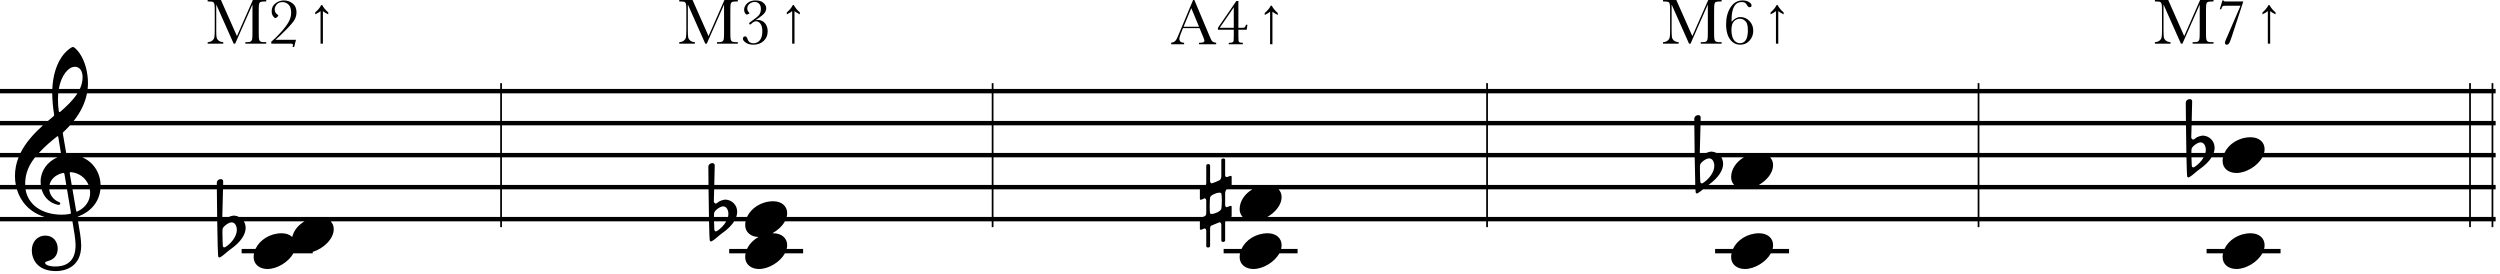 <svg width="493" height="54" viewBox="0 0 493 54" fill="none" xmlns="http://www.w3.org/2000/svg">
<path fill-rule="evenodd" clip-rule="evenodd" d="M49.862 0L46.726 7.122L43.571 0H40.95V0.292H41.184C41.62 0.292 41.902 0.33 42.029 0.406C42.16 0.482 42.244 0.62 42.282 0.819C42.325 1.018 42.346 1.46 42.346 2.146V5.891C42.346 6.602 42.321 7.088 42.27 7.351C42.219 7.613 42.077 7.835 41.844 8.017C41.616 8.195 41.318 8.294 40.95 8.315V8.607H44.028V8.315C43.63 8.29 43.321 8.184 43.101 7.998C42.881 7.808 42.75 7.588 42.708 7.338C42.665 7.088 42.644 6.618 42.644 5.929V0.889L46.078 8.607H46.377L49.785 0.889V6.367C49.785 7.086 49.764 7.545 49.722 7.744C49.684 7.939 49.593 8.083 49.449 8.176C49.309 8.269 49.057 8.315 48.694 8.315H48.389V8.607H52.502V8.315H52.121C51.732 8.315 51.468 8.265 51.328 8.163C51.193 8.062 51.108 7.907 51.074 7.7C51.04 7.488 51.023 7.044 51.023 6.367V2.146C51.023 1.43 51.044 0.978 51.087 0.787C51.133 0.597 51.222 0.468 51.353 0.4C51.484 0.328 51.762 0.292 52.185 0.292H52.502V0H49.862ZM53.499 8.214V8.607H57.237C57.479 8.607 57.627 8.618 57.682 8.639C57.737 8.665 57.764 8.741 57.764 8.868C57.764 8.94 57.758 8.997 57.745 9.039C57.72 9.115 57.707 9.191 57.707 9.268H58.006L58.367 7.846H54.33C54.868 7.393 55.577 6.718 56.457 5.821C57.341 4.919 57.898 4.251 58.126 3.815C58.355 3.375 58.469 2.911 58.469 2.425C58.469 1.65 58.213 1.066 57.701 0.673C57.193 0.279 56.622 0.083 55.987 0.083C55.386 0.083 54.834 0.273 54.33 0.654C53.827 1.03 53.575 1.542 53.575 2.19C53.575 2.592 53.664 2.922 53.842 3.18C54.023 3.434 54.178 3.561 54.305 3.561C54.398 3.561 54.517 3.495 54.66 3.364C54.804 3.233 54.876 3.129 54.876 3.053C54.876 3.007 54.813 2.939 54.686 2.85C54.343 2.613 54.172 2.292 54.172 1.885C54.172 1.53 54.303 1.195 54.565 0.882C54.832 0.569 55.206 0.413 55.689 0.413C56.18 0.413 56.59 0.584 56.92 0.927C57.25 1.265 57.415 1.796 57.415 2.52C57.415 3.125 57.252 3.724 56.926 4.316C56.601 4.909 56.068 5.613 55.327 6.43C54.591 7.243 53.981 7.837 53.499 8.214ZM63.214 8.607V2.195C62.98 2.392 62.628 2.605 62.159 2.832L62.158 2.832V2.447C62.701 1.985 63.097 1.501 63.346 0.995L63.347 0.995H63.545C63.801 1.501 64.197 1.985 64.733 2.447V2.832L64.732 2.832C64.263 2.605 63.911 2.392 63.677 2.195V8.607L63.676 8.607L63.215 8.607L63.214 8.607ZM236.554 5.554H233.285L233.063 6.1C232.733 6.891 232.568 7.408 232.568 7.649C232.568 7.907 232.655 8.104 232.828 8.239C233.006 8.37 233.232 8.436 233.508 8.436V8.728H230.949V8.436C231.33 8.377 231.614 8.243 231.8 8.036C231.986 7.825 232.211 7.382 232.473 6.709C232.494 6.646 232.596 6.401 232.778 5.973L235.279 0H235.526L238.402 6.836L238.795 7.738C238.884 7.941 239.003 8.102 239.151 8.22C239.303 8.334 239.529 8.406 239.83 8.436V8.728H236.447V8.436C236.861 8.436 237.141 8.406 237.284 8.347C237.433 8.284 237.507 8.161 237.507 7.979C237.507 7.886 237.409 7.609 237.215 7.147L236.554 5.554ZM236.447 5.269L234.923 1.6L233.406 5.269H236.447ZM243.302 5.865H240.179V5.484L243.803 0.203H244.21V5.484H244.794C245.153 5.484 245.367 5.463 245.435 5.421C245.503 5.379 245.596 5.199 245.714 4.881H245.993L245.847 5.865H244.21V6.944C244.21 7.558 244.22 7.93 244.241 8.062C244.267 8.188 244.337 8.284 244.451 8.347C244.565 8.406 244.777 8.436 245.086 8.436V8.728H242.312V8.436H242.534C242.788 8.436 242.968 8.402 243.073 8.334C243.184 8.263 243.249 8.163 243.27 8.036C243.291 7.909 243.302 7.545 243.302 6.944V5.865ZM243.302 5.484V1.454L240.534 5.484H243.302ZM250.462 8.728V2.315C250.227 2.513 249.875 2.726 249.406 2.953V2.568C249.949 2.106 250.345 1.622 250.594 1.116H250.792C251.049 1.622 251.445 2.106 251.98 2.568V2.953C251.511 2.726 251.159 2.513 250.924 2.315V8.728H250.462ZM142.862 0L139.726 7.122L136.571 0H133.949V0.292H134.184C134.62 0.292 134.902 0.33 135.029 0.406C135.16 0.482 135.244 0.62 135.282 0.819C135.325 1.018 135.346 1.46 135.346 2.146V5.891C135.346 6.602 135.321 7.088 135.27 7.351C135.219 7.613 135.077 7.835 134.844 8.017C134.616 8.195 134.318 8.294 133.949 8.315V8.607H137.028V8.315C136.63 8.29 136.321 8.184 136.101 7.998C135.881 7.808 135.75 7.588 135.708 7.338C135.665 7.088 135.644 6.618 135.644 5.929V0.889L139.078 8.607H139.377L142.785 0.889V6.367C142.785 7.086 142.764 7.545 142.722 7.744C142.684 7.939 142.593 8.083 142.449 8.176C142.309 8.269 142.058 8.315 141.694 8.315H141.389V8.607H145.502V8.315H145.121C144.732 8.315 144.468 8.265 144.328 8.163C144.192 8.062 144.108 7.907 144.074 7.7C144.04 7.488 144.023 7.044 144.023 6.367V2.146C144.023 1.43 144.044 0.978 144.087 0.787C144.133 0.597 144.222 0.468 144.353 0.4C144.484 0.328 144.762 0.292 145.185 0.292H145.502V0H142.862ZM149.381 3.929C149.249 3.929 149.118 3.948 148.987 3.986L149.501 3.631C150.081 3.242 150.491 2.899 150.733 2.603C150.978 2.302 151.101 1.978 151.101 1.631C151.101 1.238 150.921 0.882 150.561 0.565C150.206 0.243 149.679 0.083 148.981 0.083C148.299 0.083 147.756 0.273 147.349 0.654C146.943 1.035 146.74 1.46 146.74 1.93C146.74 2.162 146.797 2.378 146.911 2.577C147.026 2.776 147.148 2.875 147.28 2.875C147.343 2.875 147.445 2.844 147.584 2.78C147.724 2.717 147.794 2.658 147.794 2.603C147.794 2.581 147.779 2.556 147.749 2.526C147.491 2.264 147.362 1.983 147.362 1.682C147.362 1.306 147.508 0.997 147.8 0.755C148.096 0.51 148.435 0.387 148.816 0.387C149.188 0.387 149.486 0.508 149.711 0.749C149.935 0.986 150.047 1.322 150.047 1.758C150.047 2.215 149.939 2.594 149.723 2.895C149.508 3.195 149.065 3.572 148.397 4.024C148.092 4.232 147.906 4.369 147.838 4.437C147.775 4.5 147.743 4.562 147.743 4.621C147.743 4.757 147.806 4.824 147.933 4.824C147.997 4.824 148.058 4.792 148.117 4.729C148.469 4.374 148.79 4.196 149.082 4.196C149.421 4.196 149.713 4.357 149.958 4.678C150.208 5 150.333 5.489 150.333 6.145C150.333 6.961 150.166 7.564 149.831 7.954C149.501 8.343 149.07 8.538 148.536 8.538C148.325 8.538 148.111 8.48 147.895 8.366C147.675 8.256 147.506 8.009 147.387 7.624C147.294 7.323 147.138 7.173 146.918 7.173C146.795 7.173 146.696 7.217 146.619 7.306C146.543 7.391 146.505 7.494 146.505 7.617C146.505 7.909 146.706 8.182 147.108 8.436C147.51 8.69 147.99 8.817 148.549 8.817C149.383 8.817 150.064 8.569 150.593 8.074C151.122 7.579 151.386 6.944 151.386 6.17C151.386 5.527 151.207 4.993 150.847 4.57C150.491 4.143 150.003 3.929 149.381 3.929ZM156.215 2.194V8.607H156.677V2.194C156.911 2.392 157.263 2.605 157.733 2.832V2.447C157.197 1.985 156.801 1.501 156.545 0.995H156.347C156.097 1.501 155.701 1.985 155.159 2.447V2.832C155.628 2.605 155.98 2.392 156.215 2.194ZM327.949 0H330.571L333.726 7.122L336.862 0H339.502V0.292H339.185C338.762 0.292 338.484 0.328 338.353 0.4C338.222 0.468 338.133 0.597 338.087 0.787C338.044 0.978 338.023 1.43 338.023 2.146V6.367C338.023 7.044 338.04 7.488 338.074 7.7C338.108 7.907 338.192 8.062 338.328 8.163C338.468 8.265 338.732 8.315 339.121 8.315H339.502V8.607H335.389V8.315H335.694C336.058 8.315 336.309 8.269 336.449 8.176C336.593 8.083 336.684 7.939 336.722 7.744C336.764 7.545 336.785 7.086 336.785 6.367V0.889L333.377 8.607H333.078L329.644 0.889V5.929C329.644 6.618 329.665 7.088 329.708 7.338C329.75 7.588 329.881 7.808 330.101 7.998C330.321 8.184 330.63 8.29 331.028 8.315V8.607H327.949V8.315C328.318 8.294 328.616 8.195 328.844 8.017C329.077 7.835 329.219 7.613 329.27 7.351C329.321 7.088 329.346 6.602 329.346 5.891V2.146C329.346 1.46 329.325 1.018 329.282 0.819C329.244 0.62 329.16 0.482 329.029 0.406C328.902 0.33 328.62 0.292 328.184 0.292H327.949V0ZM341.476 4.304C341.739 3.991 342.014 3.756 342.302 3.599C342.594 3.443 342.898 3.364 343.216 3.364C343.901 3.364 344.494 3.622 344.993 4.139C345.492 4.655 345.742 5.302 345.742 6.081C345.742 6.813 345.501 7.452 345.018 7.998C344.536 8.544 343.92 8.817 343.171 8.817C342.536 8.817 342.001 8.616 341.565 8.214C341.129 7.812 340.823 7.31 340.645 6.709C340.471 6.104 340.385 5.476 340.385 4.824C340.385 3.479 340.679 2.353 341.267 1.447C341.859 0.537 342.651 0.083 343.641 0.083C344.106 0.083 344.517 0.184 344.872 0.387C345.228 0.586 345.406 0.812 345.406 1.066C345.406 1.303 345.285 1.422 345.044 1.422C344.836 1.422 344.671 1.306 344.549 1.073C344.422 0.832 344.284 0.658 344.136 0.552C343.988 0.451 343.766 0.4 343.469 0.4C342.801 0.4 342.299 0.696 341.965 1.289C341.631 1.881 341.464 2.772 341.464 3.961C341.464 4.067 341.468 4.181 341.476 4.304ZM341.438 5.992C341.438 6.403 341.495 6.811 341.61 7.217C341.728 7.619 341.923 7.937 342.194 8.169C342.464 8.402 342.767 8.519 343.101 8.519C343.63 8.519 344.026 8.307 344.288 7.884C344.551 7.461 344.682 6.828 344.682 5.986C344.682 5.453 344.631 5.038 344.53 4.742C344.432 4.441 344.25 4.192 343.984 3.993C343.721 3.794 343.427 3.694 343.101 3.694C342.661 3.694 342.274 3.861 341.94 4.196C341.605 4.526 341.438 5.125 341.438 5.992ZM350.215 8.607V2.194C349.98 2.392 349.628 2.605 349.159 2.832V2.447C349.701 1.985 350.097 1.501 350.347 0.995H350.545C350.801 1.501 351.197 1.985 351.733 2.447V2.832C351.263 2.605 350.911 2.392 350.677 2.194V8.607H350.215ZM427.571 0H424.949V0.292H425.184C425.62 0.292 425.902 0.33 426.029 0.406C426.16 0.482 426.244 0.62 426.282 0.819C426.325 1.018 426.346 1.46 426.346 2.146V5.891C426.346 6.602 426.321 7.088 426.27 7.351C426.219 7.613 426.077 7.835 425.844 8.017C425.616 8.195 425.318 8.294 424.949 8.315V8.607H428.028V8.315C427.63 8.29 427.321 8.184 427.101 7.998C426.881 7.808 426.75 7.588 426.708 7.338C426.665 7.088 426.644 6.618 426.644 5.929V0.889L430.078 8.607H430.377L433.785 0.889V6.367C433.785 7.086 433.764 7.545 433.722 7.744C433.684 7.939 433.593 8.083 433.449 8.176C433.309 8.269 433.058 8.315 432.694 8.315H432.389V8.607H436.502V8.315H436.121C435.732 8.315 435.468 8.265 435.328 8.163C435.192 8.062 435.108 7.907 435.074 7.7C435.04 7.488 435.023 7.044 435.023 6.367V2.146C435.023 1.43 435.044 0.978 435.087 0.787C435.133 0.597 435.222 0.468 435.353 0.4C435.484 0.328 435.762 0.292 436.185 0.292H436.502V0H433.862L430.726 7.122L427.571 0ZM438.267 0.083L437.734 1.828H438.019C438.117 1.549 438.197 1.371 438.26 1.295C438.324 1.215 438.392 1.168 438.464 1.155C438.536 1.138 438.754 1.13 439.117 1.13H441.828L439.27 7.071C439.227 7.177 439.175 7.296 439.111 7.427C438.874 7.935 438.756 8.267 438.756 8.423C438.756 8.686 438.883 8.817 439.136 8.817C439.272 8.817 439.403 8.745 439.53 8.601C439.661 8.453 439.852 7.998 440.101 7.236L442.38 0.292H439.092C438.821 0.292 438.654 0.279 438.591 0.254C438.531 0.224 438.497 0.167 438.489 0.083H438.267ZM447.215 2.194V8.607H447.677V2.194C447.911 2.392 448.263 2.605 448.733 2.832V2.447C448.197 1.985 447.801 1.501 447.545 0.995H447.347C447.097 1.501 446.701 1.985 446.159 2.447V2.832C446.628 2.605 446.98 2.392 447.215 2.194ZM14.904 48.376C14.904 47.268 14.572 45.276 14.282 43.643H0V42.78H8.805C5.874 41.887 4.06 39.792 3.326 37.332H0V36.469H3.115C3.004 35.894 2.949 35.304 2.949 34.711C2.949 33.385 3.211 32.16 3.663 31.021H0V30.158H4.048C5.075 28.087 6.713 26.306 8.474 24.71H0V23.847H9.455C9.778 23.571 10.102 23.3 10.424 23.034C10.712 22.794 10.702 22.737 10.657 22.47L10.65 22.43C10.478 21.421 10.306 19.834 10.298 18.399H0V17.536H10.315C10.425 15.092 11.081 12.341 12.764 10.476C13.268 9.922 14.048 9.268 14.4 9.268C14.677 9.268 15.331 9.972 15.709 10.526C16.741 12.036 17.345 14.2 17.345 16.39C17.345 16.779 17.324 17.161 17.283 17.536H98.64V16.39H98.985V17.536H195.57V16.39H195.915V17.536H293.077V16.39H293.422V17.536H389.995V16.39H390.34V17.536H486.916V16.39H487.261V17.536H491.339V16.39H491.684V17.536H492.141V18.399H491.684V23.847H492.141V24.71H491.684V30.158H492.141V31.021H491.684V36.469H492.141V37.332H491.684V42.78H492.141V43.643H491.684V44.789H491.339V43.643H487.261V44.789H486.916V43.643H390.34V44.789H389.995V43.643H293.422V44.789H293.077V43.643H241.63C241.61 43.717 241.599 43.792 241.599 43.856V47.43C241.599 47.581 241.448 47.707 241.172 47.707C240.995 47.707 240.844 47.581 240.844 47.43V44.284C240.844 44.133 240.719 43.831 240.517 43.831C240.505 43.831 240.486 43.837 240.467 43.844L240.449 43.849C240.437 43.853 240.425 43.856 240.417 43.856L238.881 44.485C238.756 44.536 238.63 44.712 238.63 45.039V48.537C238.63 48.688 238.454 48.814 238.202 48.814C238.026 48.814 237.875 48.688 237.875 48.537V45.442C237.875 45.316 237.749 45.039 237.573 45.039C237.548 45.039 237.522 45.039 237.497 45.064C237.271 45.14 236.918 45.291 236.918 45.291C236.906 45.291 236.887 45.297 236.868 45.303C236.849 45.309 236.83 45.316 236.818 45.316C236.692 45.316 236.616 45.24 236.616 45.089V43.643H195.915V44.789H195.57V43.643H154.785C154.266 44.593 153.344 45.437 152.3 46.002C152.349 46 152.399 45.999 152.448 45.999L152.487 45.999C154.097 45.999 155.23 46.93 155.23 48.34C155.23 48.592 155.196 48.843 155.132 49.091H158.378V49.954H154.785C153.845 51.675 151.585 53.046 149.668 53.046C148.158 53.046 146.95 52.165 146.95 50.705C146.95 50.453 146.977 50.201 147.029 49.954H143.794V49.091H147.316C147.754 48.138 148.559 47.297 149.59 46.734C148.117 46.704 146.95 45.829 146.95 44.394C146.95 44.142 146.977 43.89 147.029 43.643H144.774C144.304 44.398 143.53 45.21 142.354 46.03C142.091 46.209 141.833 46.431 141.567 46.66L141.566 46.661C141.194 46.981 140.805 47.316 140.366 47.565C140.366 47.565 140.29 47.616 140.215 47.616C140.139 47.616 140.064 47.59 139.988 47.49C139.921 47.407 139.866 45.782 139.821 43.643H98.985V44.789H98.64V43.643H65.215C65.596 44.039 65.814 44.565 65.814 45.184C65.814 47.133 63.774 49.032 61.67 49.667V49.954H57.853C56.913 51.675 54.653 53.046 52.736 53.046C51.226 53.046 50.018 52.165 50.018 50.705C50.018 50.453 50.045 50.201 50.097 49.954H47.651V49.091H50.384C51.18 47.36 53.188 45.999 55.555 45.999C56.416 45.999 57.141 46.265 57.629 46.729C57.911 45.494 58.81 44.362 60.06 43.643H48.085C48.308 44.001 48.441 44.435 48.441 44.933C48.441 46.09 47.661 47.625 45.421 49.186C45.158 49.364 44.9 49.587 44.634 49.816C44.261 50.137 43.873 50.472 43.433 50.721C43.433 50.721 43.357 50.771 43.282 50.771C43.206 50.771 43.131 50.746 43.055 50.645C42.959 50.524 42.885 47.13 42.835 43.643H15.389C15.661 45.168 16.011 47.166 16.011 48.427C16.011 52.705 12.739 53.46 11.053 53.46C7.253 53.46 6.271 50.994 6.271 49.358C6.271 47.797 7.278 46.464 8.964 46.464C10.499 46.464 11.38 47.647 11.38 49.031C11.38 50.49 10.474 51.17 9.694 51.396C9.115 51.572 8.889 51.648 8.889 51.824C8.889 52.151 9.543 52.554 10.902 52.554C12.387 52.554 14.904 52.101 14.904 48.376ZM12.211 42.336C8.21 42.336 5.497 40.322 5.034 37.332H8.211C8.618 38.784 9.609 39.81 10.902 40.248C11.103 40.323 11.405 40.398 11.582 40.398C11.783 40.398 11.884 40.273 11.884 40.122C11.884 39.955 11.704 39.879 11.535 39.807L11.506 39.795C10.519 39.372 9.796 38.401 9.704 37.332H13.213L13.972 41.858C14.022 42.13 13.998 42.135 13.639 42.207L13.62 42.211C13.217 42.286 12.714 42.336 12.211 42.336ZM8.045 36.469H4.963C4.963 36.445 4.963 36.421 4.963 36.397C4.963 35.01 5.182 33.184 6.914 31.021H11.361C9.315 31.846 8.008 33.751 8.008 35.793C8.008 36.026 8.02 36.251 8.045 36.469ZM12.01 30.158H7.668C8.989 28.735 10.044 27.882 11.118 27.014L11.154 26.985C11.405 26.784 11.456 26.809 11.506 27.085L12.01 30.158ZM12.211 34.157C10.91 34.52 10.007 35.351 9.761 36.469H13.068L12.714 34.359C12.664 34.082 12.613 34.057 12.211 34.157ZM15.004 41.481L14.291 37.332H17.71C17.751 37.566 17.773 37.809 17.773 38.058C17.773 39.644 16.816 40.927 15.407 41.632C15.105 41.783 15.055 41.783 15.004 41.481ZM14.143 36.469H17.462C16.883 35.066 15.563 34.087 14.048 33.956C13.746 33.931 13.721 34.006 13.771 34.308L14.143 36.469ZM42.764 37.332H19.8C19.544 39.822 17.934 41.692 15.608 42.613C15.573 42.628 15.541 42.642 15.513 42.654C15.387 42.706 15.319 42.734 15.286 42.78H42.823C42.794 40.663 42.775 38.608 42.764 37.332ZM16.203 31.021C18.427 31.934 19.778 34.087 19.834 36.469H42.757L42.753 36.024C42.779 35.571 43.181 35.319 43.534 35.319C43.785 35.319 44.012 35.47 44.012 35.747C44.012 35.836 44.007 36.096 43.999 36.469H98.64V31.021H16.203ZM13.041 30.105L13.05 30.158H98.64V24.71H13.81C13.415 25.149 12.997 25.572 12.563 25.978L12.535 26.006C12.406 26.134 12.365 26.174 12.412 26.456L13.041 30.105ZM98.64 23.847H14.538C15.811 22.235 16.765 20.419 17.154 18.399H98.64V23.847ZM11.909 22.027C13.082 21.002 14.397 19.792 15.276 18.399H11.481C11.448 18.754 11.431 19.125 11.431 19.51C11.431 20.316 11.481 21.171 11.582 21.826C11.632 22.153 11.733 22.178 11.909 22.027ZM11.596 17.536H15.749C16.085 16.813 16.288 16.045 16.288 15.232C16.288 13.848 15.608 13.168 14.778 13.168C13.52 13.168 12.076 14.79 11.596 17.536ZM242.82 42.78H245.057C244.681 42.39 244.456 41.868 244.456 41.239C244.456 39.698 245.459 38.209 246.982 37.332H241.943L241.927 37.338C241.725 37.413 241.599 37.892 241.599 38.068V40.408C241.599 40.71 241.776 40.861 241.927 40.861L242.581 40.61C242.631 40.584 242.656 40.584 242.707 40.584C242.807 40.584 242.883 40.66 242.883 40.786V42.573C242.883 42.637 242.86 42.711 242.82 42.78ZM293.077 42.78H249.925C251.481 41.899 252.736 40.401 252.736 38.873C252.736 38.254 252.517 37.728 252.136 37.332H293.077V42.78ZM236.618 37.358C236.617 37.369 236.616 37.379 236.616 37.388V39.175C236.616 39.326 236.692 39.402 236.818 39.402C236.918 39.402 237.397 39.175 237.472 39.125C237.485 39.125 237.497 39.119 237.51 39.112C237.522 39.106 237.535 39.1 237.548 39.1C237.724 39.1 237.875 39.351 237.875 39.553V42.044C237.875 42.321 237.749 42.547 237.598 42.623C237.522 42.648 237.353 42.717 237.202 42.78H195.915V37.332H236.622C236.62 37.341 236.619 37.35 236.618 37.358ZM242.883 36.469V34.872C242.883 34.746 242.807 34.67 242.707 34.67C242.656 34.67 242.631 34.67 242.581 34.696C242.581 34.696 242.078 34.897 241.952 34.922C241.776 34.922 241.599 34.796 241.599 34.595V31.525C241.599 31.374 241.448 31.248 241.247 31.248C240.995 31.248 240.844 31.374 240.844 31.525V34.796C240.819 35.048 240.744 35.375 240.517 35.526C240.215 35.702 239.36 36.054 238.932 36.155C238.705 36.155 238.63 35.853 238.63 35.652V32.632C238.63 32.481 238.454 32.355 238.277 32.355C238.026 32.355 237.875 32.481 237.875 32.632V36.029C237.875 36.204 237.838 36.353 237.782 36.469H195.915V31.021H293.077V36.469H242.883ZM155.131 42.78C155.196 42.532 155.23 42.281 155.23 42.029C155.23 40.619 154.097 39.688 152.487 39.688C150.119 39.688 148.111 41.049 147.316 42.78H145.193C145.318 42.423 145.374 42.087 145.374 41.777C145.374 40.343 144.266 39.437 143.109 39.361C142.681 39.361 142.077 39.562 141.725 39.789C141.574 39.915 141.297 40.141 141.171 40.141C141.121 40.141 141.095 40.141 141.045 40.116C140.869 40.041 140.768 39.864 140.768 39.688C140.778 39.48 140.805 38.501 140.835 37.332H195.57V42.78H155.131ZM140.944 32.591C140.944 32.861 140.901 34.717 140.857 36.469H195.57V31.021H98.985V36.469H139.718C139.697 34.398 139.686 32.868 139.686 32.868C139.711 32.415 140.114 32.163 140.466 32.163C140.718 32.163 140.944 32.314 140.944 32.591ZM139.805 42.78C139.772 41.032 139.747 39.057 139.727 37.332H98.985V42.78H139.805ZM140.793 42.733L140.793 42.78H143.559C143.61 42.573 143.637 42.364 143.637 42.154C143.637 41.525 143.335 40.695 142.605 40.695C142.027 40.695 141.02 41.425 140.844 41.928C140.819 42.029 140.793 42.331 140.793 42.733ZM143.216 43.643H140.808C140.829 44.461 140.869 45.25 140.869 45.25C140.869 45.376 140.919 45.627 141.146 45.627C141.221 45.627 141.297 45.602 141.397 45.552C142.075 45.126 142.782 44.434 143.216 43.643ZM43.98 37.332C43.936 39.229 43.86 42.191 43.838 42.78H45.101C45.438 42.629 45.856 42.517 46.176 42.517C46.509 42.538 46.837 42.629 47.136 42.78H98.64V37.332H43.98ZM491.339 42.78V37.332H487.261V42.78H491.339ZM491.339 36.469V31.021H487.261V36.469H491.339ZM491.339 30.158V24.71H487.261V30.158H491.339ZM491.339 23.847V18.399H487.261V23.847H491.339ZM390.34 18.399H486.916V23.847H432.205C432.249 22.095 432.293 20.239 432.293 19.969C432.293 19.692 432.066 19.541 431.815 19.541C431.462 19.541 431.06 19.793 431.034 20.246C431.034 20.246 431.045 21.776 431.067 23.847H390.34V18.399ZM431.076 24.71H390.34V30.158H431.153C431.121 28.411 431.095 26.435 431.076 24.71ZM432.183 24.71C432.153 25.879 432.126 26.858 432.117 27.066C432.117 27.242 432.217 27.418 432.393 27.494C432.444 27.519 432.469 27.519 432.519 27.519C432.645 27.519 432.922 27.293 433.073 27.167C433.425 26.94 434.029 26.739 434.457 26.739C435.615 26.814 436.722 27.72 436.722 29.155C436.722 29.465 436.666 29.801 436.542 30.158H438.665C439.46 28.428 441.468 27.066 443.836 27.066C445.446 27.066 446.579 27.997 446.579 29.407C446.579 29.659 446.545 29.91 446.481 30.158H486.916V24.71H432.183ZM436.122 31.021H438.378C438.326 31.268 438.299 31.52 438.299 31.772C438.299 33.232 439.507 34.113 441.017 34.113C442.934 34.113 445.194 32.742 446.134 31.021H486.916V36.469H390.34V31.021H431.17C431.214 33.16 431.27 34.785 431.336 34.868C431.412 34.968 431.487 34.994 431.563 34.994C431.638 34.994 431.714 34.943 431.714 34.943C432.154 34.694 432.543 34.359 432.915 34.039C433.181 33.809 433.44 33.587 433.702 33.408C434.879 32.588 435.653 31.776 436.122 31.021ZM434.908 30.158C434.958 29.951 434.986 29.742 434.986 29.532C434.986 28.903 434.684 28.073 433.954 28.073C433.375 28.073 432.368 28.803 432.192 29.306C432.167 29.407 432.142 29.709 432.142 30.111L432.142 30.158H434.908ZM432.156 31.021H434.565C434.131 31.812 433.423 32.504 432.746 32.93C432.645 32.98 432.57 33.005 432.494 33.005C432.268 33.005 432.217 32.754 432.217 32.628C432.217 32.628 432.178 31.839 432.156 31.021ZM390.34 37.332H486.916V42.78H390.34V37.332ZM389.995 42.78V37.332H335.833C335.509 37.608 335.169 37.885 334.792 38.099C334.792 38.099 334.717 38.149 334.641 38.149C334.566 38.149 334.49 38.124 334.415 38.023C334.39 37.992 334.366 37.743 334.344 37.332H293.422V42.78H389.995ZM341.978 36.469H336.914C339.051 34.941 339.8 33.445 339.8 32.31C339.8 31.813 339.667 31.379 339.444 31.021H343.902C342.379 31.898 341.377 33.387 341.377 34.928C341.377 35.557 341.601 36.079 341.978 36.469ZM346.846 36.469C348.402 35.588 349.656 34.09 349.656 32.562C349.656 31.944 349.438 31.417 349.057 31.021H389.995V36.469H346.846ZM334.194 31.021C334.224 33.092 334.262 35.13 334.308 36.469H293.422V31.021H334.194ZM293.422 30.158H334.182C334.154 28.041 334.134 25.987 334.123 24.71H293.422V30.158ZM335.339 24.71C335.295 26.608 335.219 29.569 335.197 30.158H336.459C336.797 30.007 337.215 29.895 337.535 29.895C337.868 29.916 338.197 30.006 338.496 30.158H389.995V24.71H335.339ZM389.995 23.847H335.358C335.366 23.474 335.371 23.213 335.371 23.125C335.371 22.848 335.144 22.697 334.893 22.697C334.54 22.697 334.138 22.948 334.113 23.401L334.116 23.847H293.422V18.399H389.995V23.847ZM195.915 18.399H293.077V23.847H195.915V18.399ZM195.915 24.71H293.077V30.158H195.915V24.71ZM195.57 30.158V24.71H98.985V30.158H195.57ZM195.57 23.847V18.399H98.985V23.847H195.57ZM244.535 49.954H241.3V49.091H244.822C245.617 47.36 247.625 45.999 249.992 45.999C251.603 45.999 252.736 46.93 252.736 48.34C252.736 48.592 252.701 48.843 252.637 49.091H255.884V49.954H252.291C251.351 51.675 249.091 53.046 247.174 53.046C245.664 53.046 244.456 52.165 244.456 50.705C244.456 50.453 244.483 50.201 244.535 49.954ZM338.218 49.954H341.456C341.404 50.201 341.377 50.453 341.377 50.705C341.377 52.165 342.585 53.046 344.095 53.046C346.012 53.046 348.272 51.675 349.212 49.954H352.805V49.091H349.558C349.622 48.843 349.656 48.592 349.656 48.34C349.656 46.93 348.524 45.999 346.913 45.999C344.546 45.999 342.538 47.36 341.742 49.091H338.218V49.954ZM438.378 49.954H435.138V49.091H438.665C439.46 47.36 441.469 45.999 443.836 45.999C445.446 45.999 446.579 46.93 446.579 48.34C446.579 48.592 446.545 48.843 446.481 49.091H449.725V49.954H446.134C445.194 51.675 442.934 53.046 441.017 53.046C439.507 53.046 438.299 52.165 438.299 50.705C438.299 50.453 438.326 50.201 438.378 49.954ZM45.673 43.85C45.094 43.85 44.087 44.58 43.911 45.084C43.886 45.184 43.861 45.486 43.861 45.889C43.861 46.896 43.936 48.406 43.936 48.406C43.936 48.531 43.987 48.783 44.213 48.783C44.289 48.783 44.364 48.758 44.465 48.708C45.547 48.028 46.705 46.669 46.705 45.31C46.705 44.681 46.403 43.85 45.673 43.85ZM238.63 38.949C238.579 39.15 238.554 40.031 238.554 40.811C238.554 41.415 238.579 41.969 238.63 42.069C238.655 42.145 238.781 42.195 238.932 42.195C239.511 42.195 240.693 41.692 240.844 41.188C240.895 40.962 240.945 40.257 240.945 39.578C240.945 38.898 240.895 38.269 240.844 38.143C240.794 38.043 240.643 37.992 240.467 37.992C239.838 37.992 238.68 38.521 238.63 38.949ZM335.27 32.461C335.446 31.958 336.453 31.228 337.032 31.228C337.762 31.228 338.064 32.059 338.064 32.688C338.064 34.047 336.906 35.406 335.824 36.085C335.723 36.136 335.648 36.161 335.572 36.161C335.346 36.161 335.295 35.909 335.295 35.783C335.295 35.783 335.22 34.273 335.22 33.267C335.22 32.864 335.245 32.562 335.27 32.461Z" fill="black"/>
</svg>

